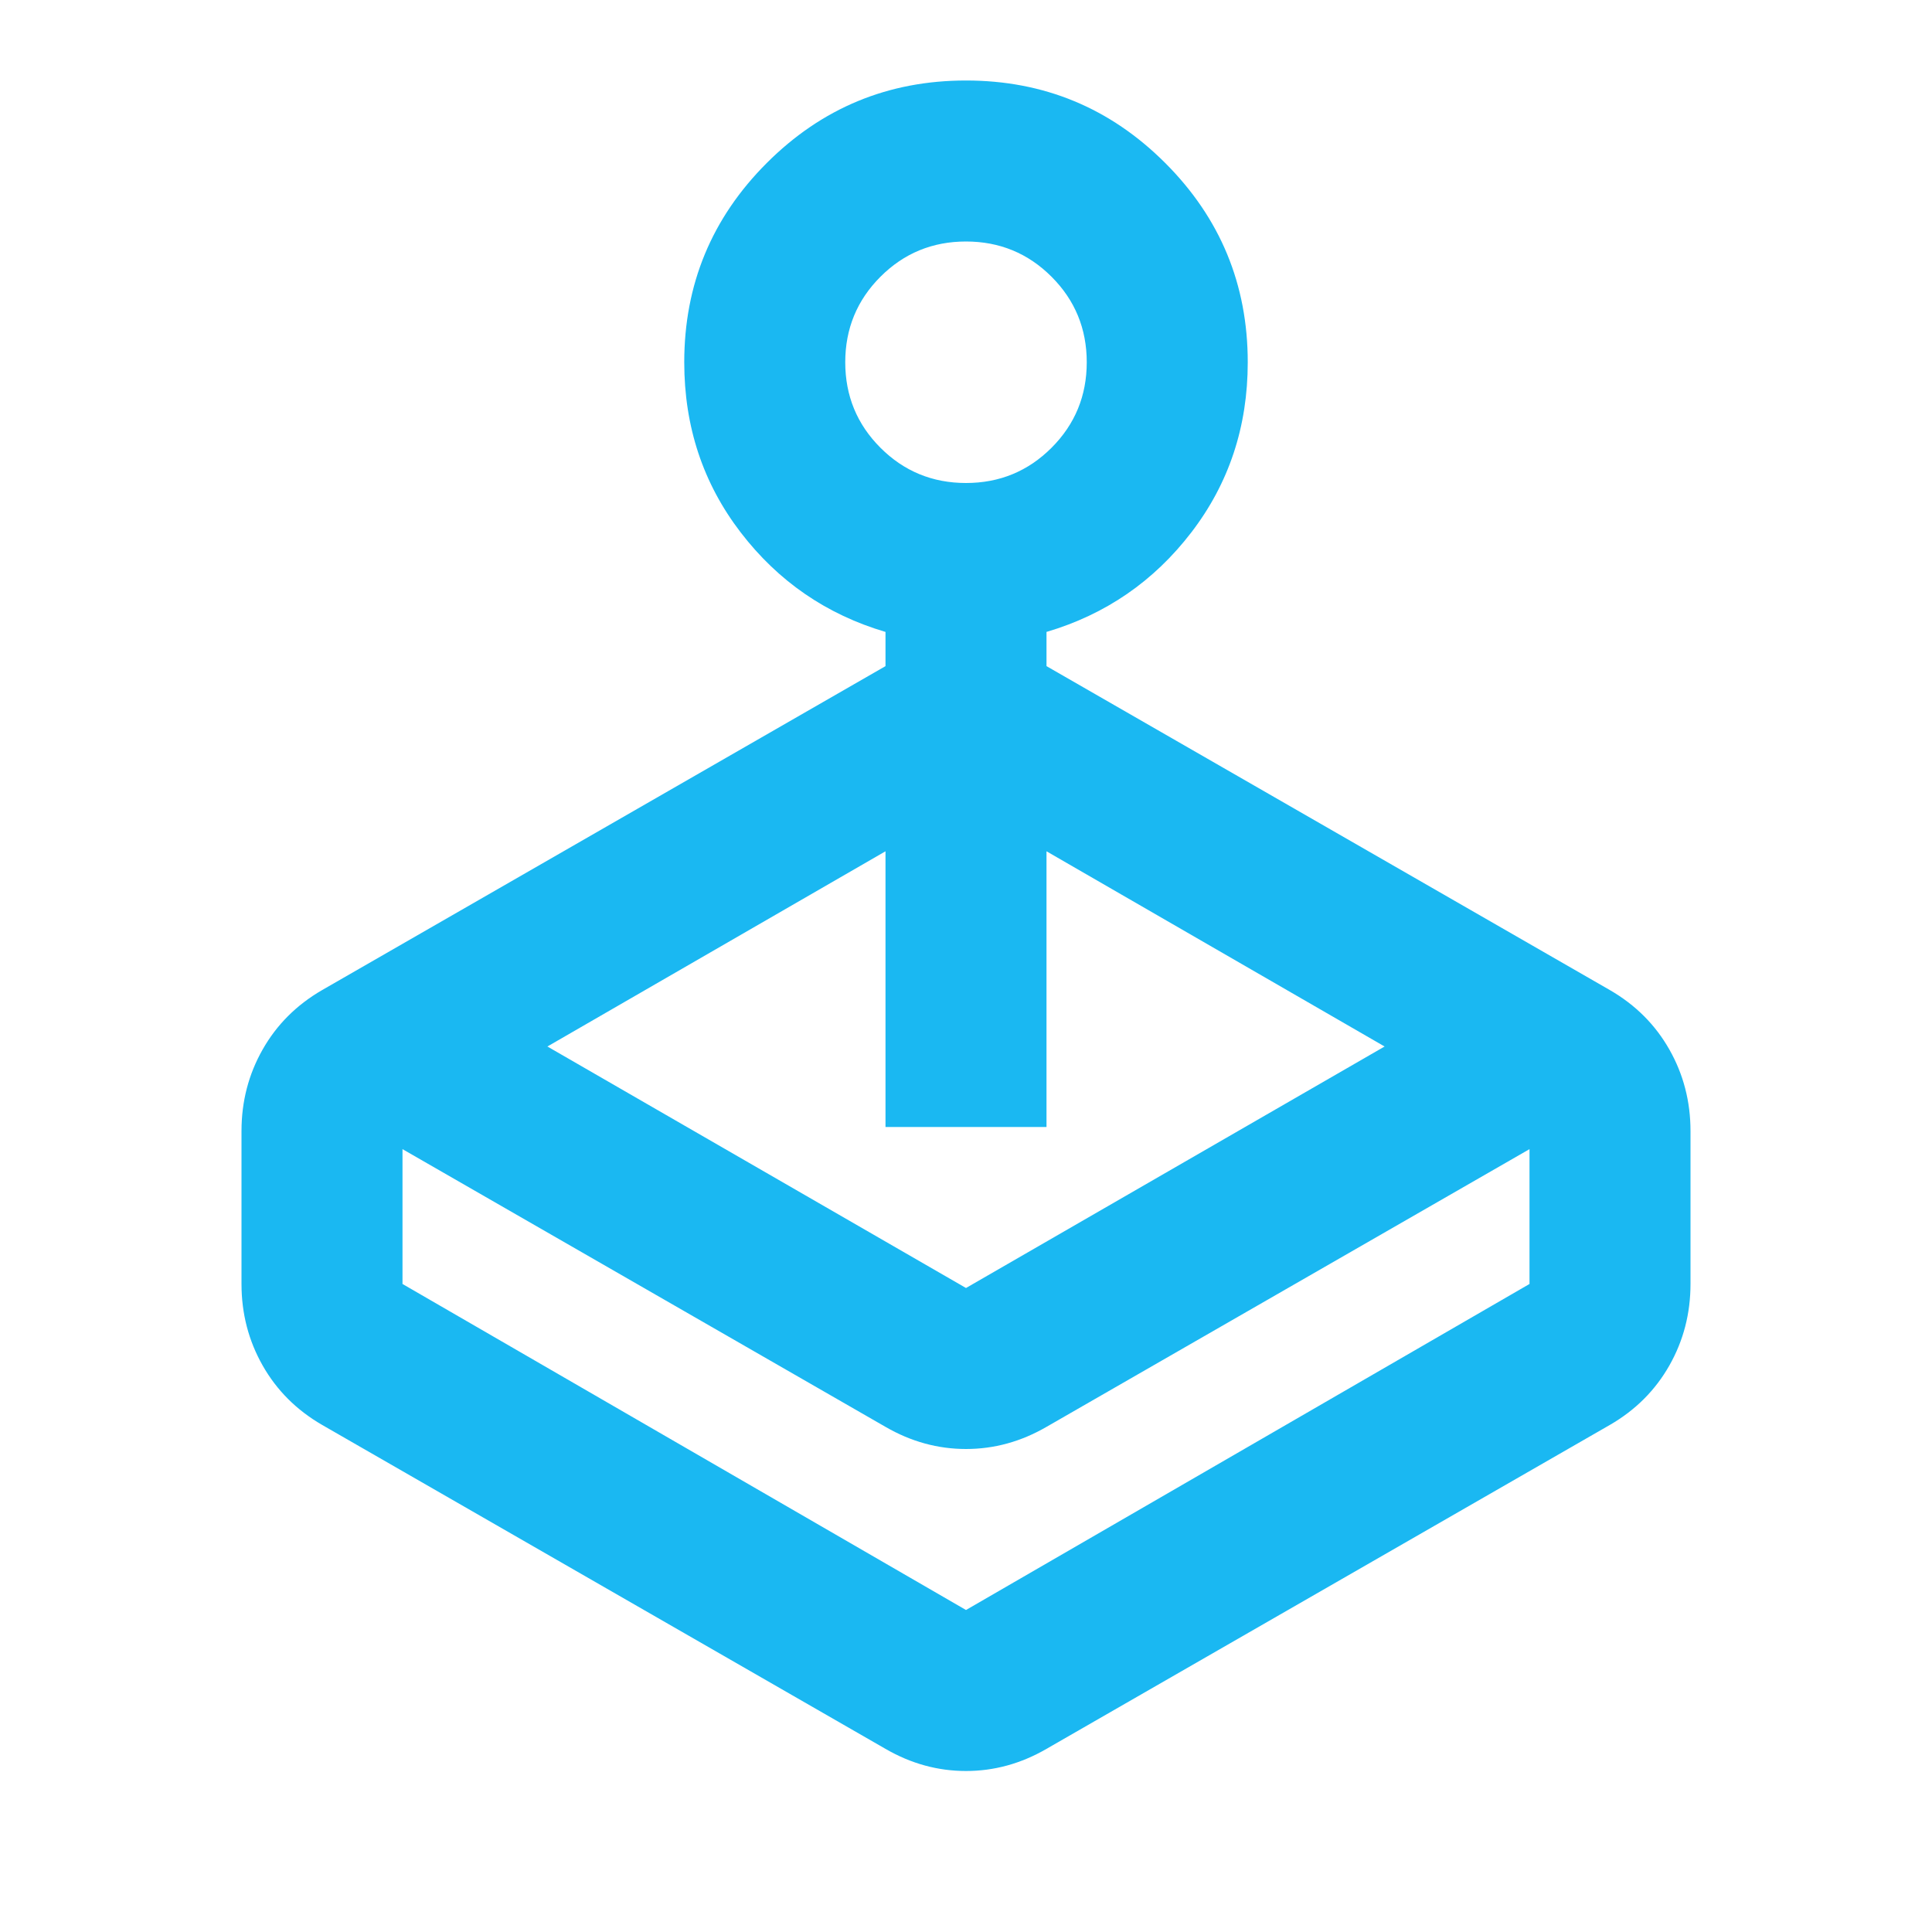 <svg width="48" height="48" viewBox="0 0 48 48" fill="none" xmlns="http://www.w3.org/2000/svg">
<path d="M13.6 26L24 32L34.4 26L26 21.15V28H22V21.15L13.6 26ZM22 16.55V15.7C20.533 15.267 19.333 14.442 18.4 13.225C17.467 12.008 17 10.6 17 9C17 7.067 17.683 5.417 19.05 4.05C20.417 2.683 22.067 2 24 2C25.933 2 27.583 2.683 28.95 4.05C30.317 5.417 31 7.067 31 9C31 10.6 30.533 12.008 29.6 13.225C28.667 14.442 27.467 15.267 26 15.7V16.55L40 24.6C40.633 24.967 41.125 25.458 41.475 26.075C41.825 26.692 42 27.367 42 28.1V31.9C42 32.633 41.825 33.308 41.475 33.925C41.125 34.542 40.633 35.033 40 35.4L26 43.45C25.367 43.817 24.7 44 24 44C23.3 44 22.633 43.817 22 43.45L8 35.4C7.367 35.033 6.875 34.542 6.525 33.925C6.175 33.308 6 32.633 6 31.9V28.1C6 27.367 6.175 26.692 6.525 26.075C6.875 25.458 7.367 24.967 8 24.6L22 16.55ZM22 35.45L10 28.55V31.9L24 40L38 31.9V28.55L26 35.45C25.367 35.817 24.7 36 24 36C23.3 36 22.633 35.817 22 35.45ZM24 12C24.833 12 25.542 11.708 26.125 11.125C26.708 10.542 27 9.833 27 9C27 8.167 26.708 7.458 26.125 6.875C25.542 6.292 24.833 6 24 6C23.167 6 22.458 6.292 21.875 6.875C21.292 7.458 21 8.167 21 9C21 9.833 21.292 10.542 21.875 11.125C22.458 11.708 23.167 12 24 12Z" fill="#1AB8F2"/>
</svg>
